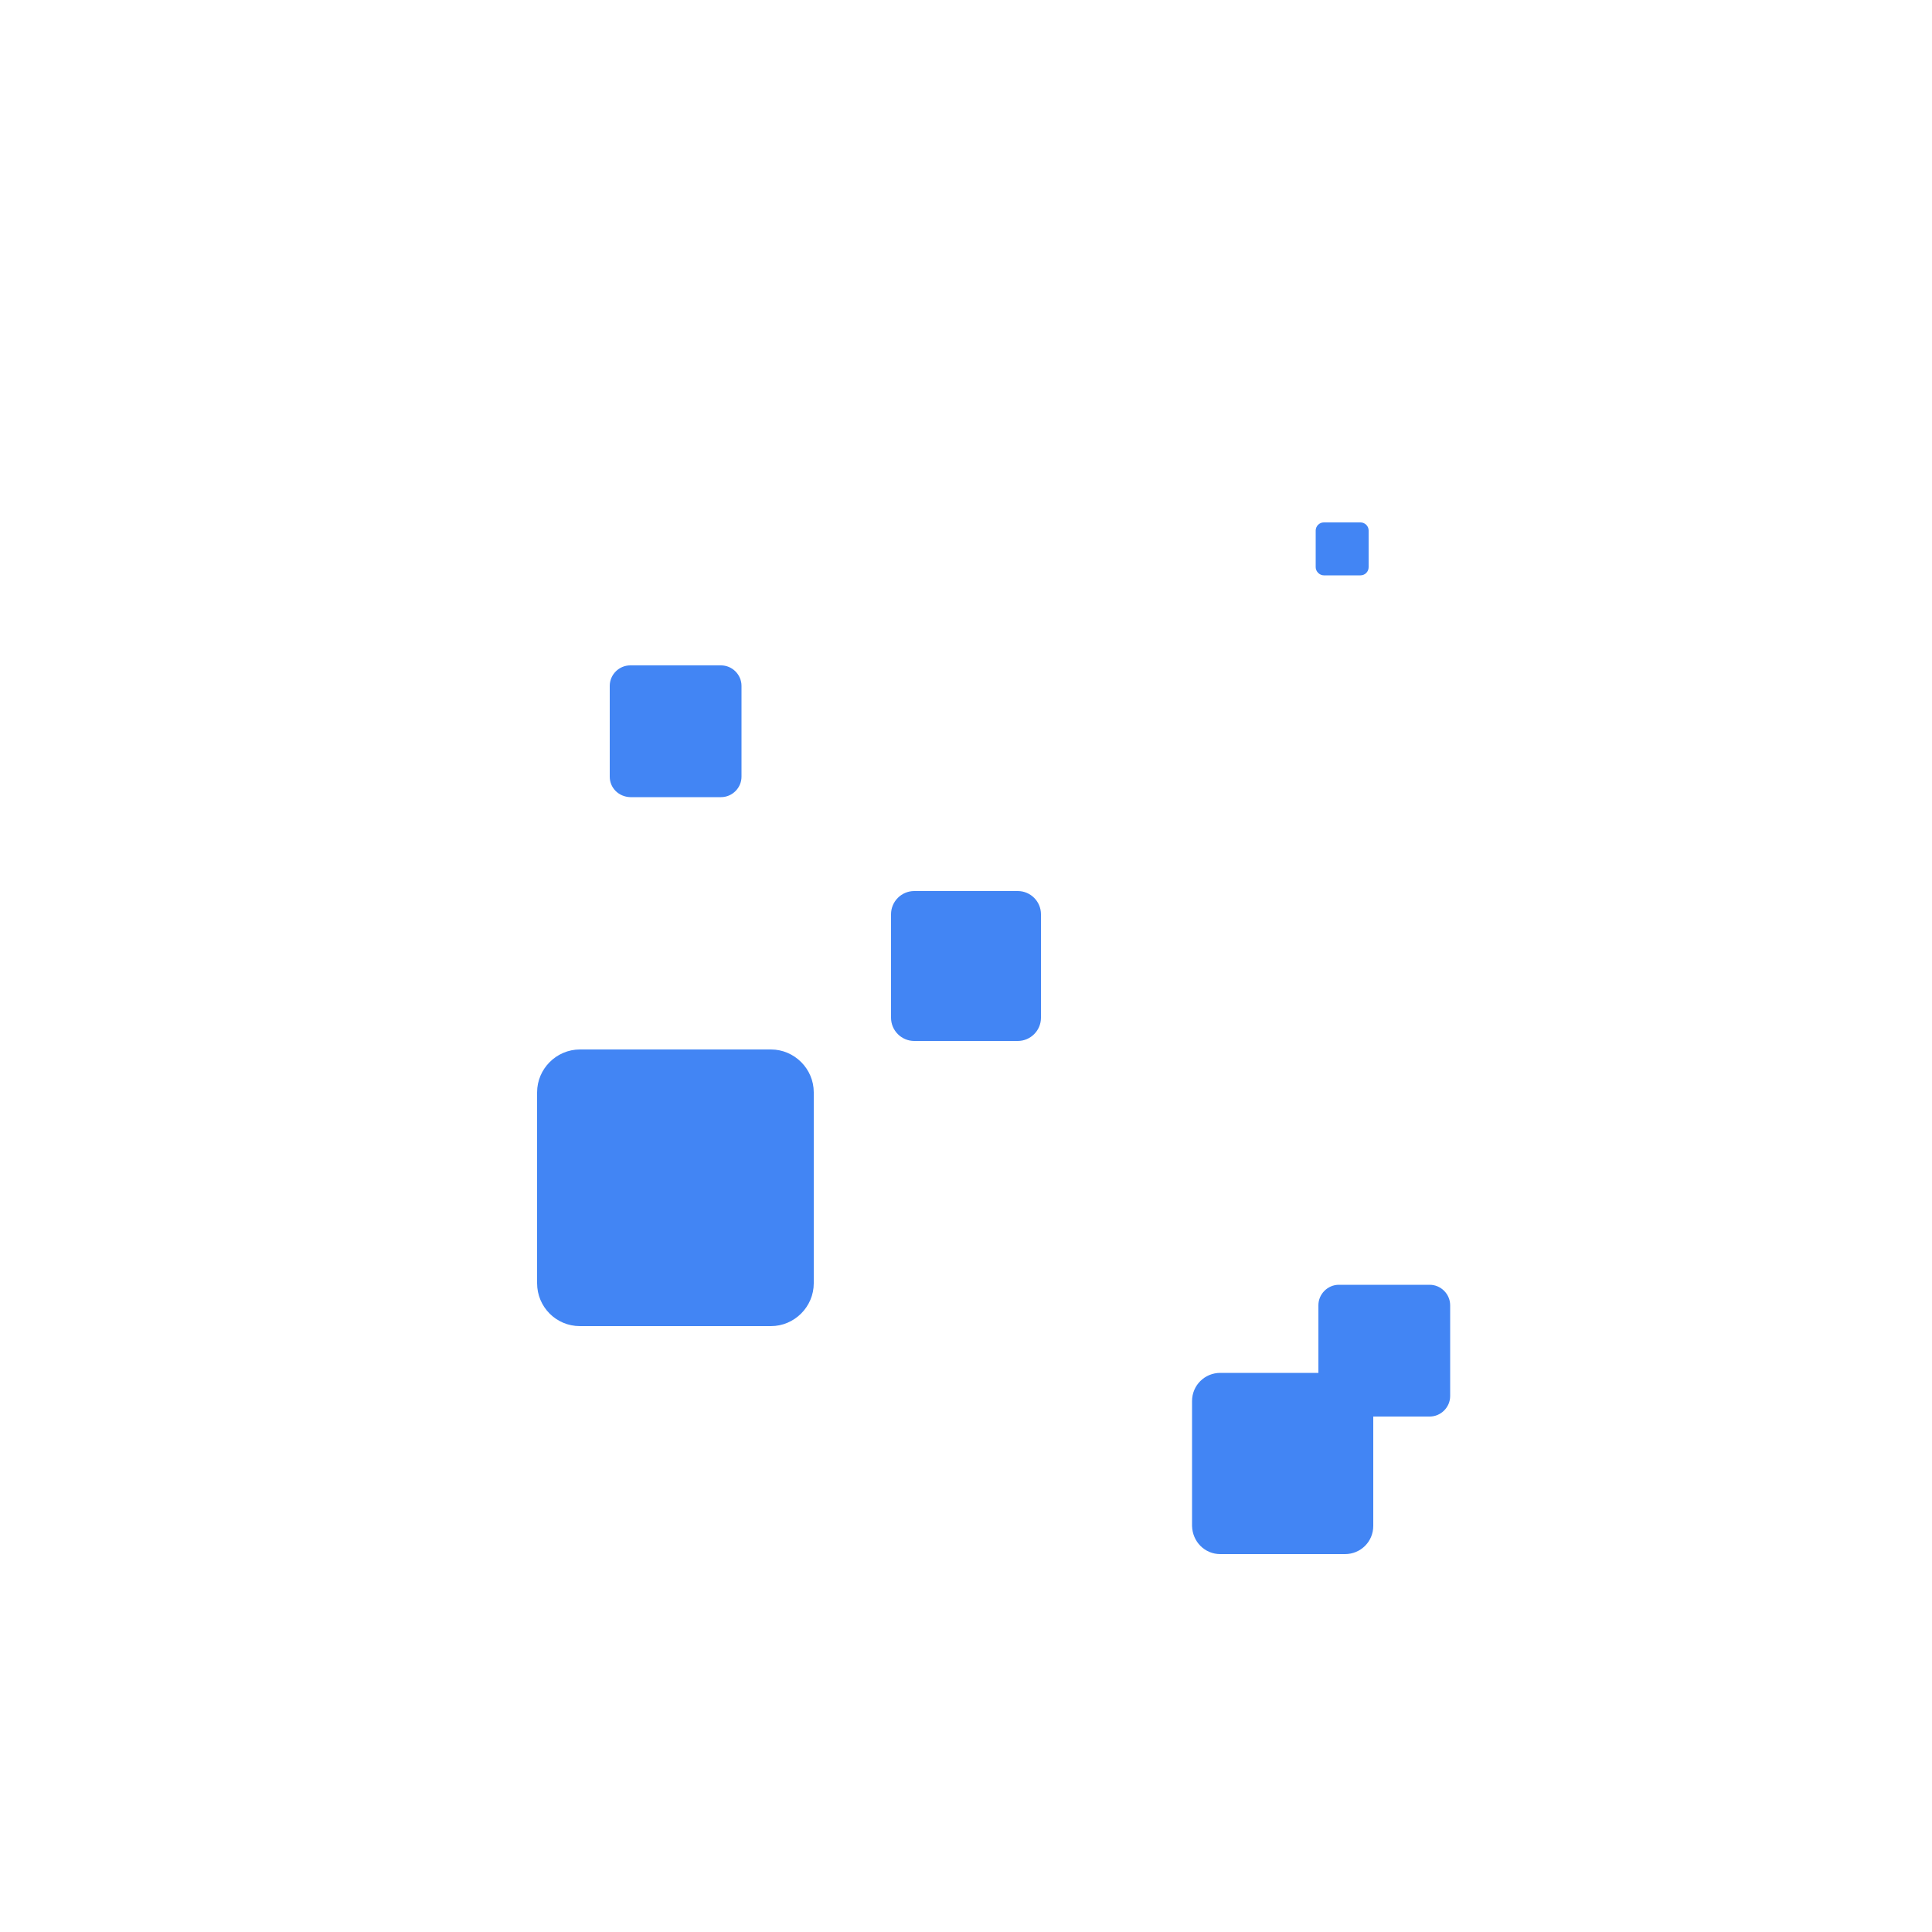 <?xml version="1.0" encoding="utf-8"?>
<!-- Generator: Adobe Illustrator 23.0.0, SVG Export Plug-In . SVG Version: 6.00 Build 0)  -->
<svg version="1.1" id="Layer_1" xmlns="http://www.w3.org/2000/svg" xmlns:xlink="http://www.w3.org/1999/xlink" x="0px" y="0px"
	 viewBox="0 0 500 500" style="enable-background:new 0 0 500 500;" xml:space="preserve">
<style type="text/css">
	.st0{fill:#4285F4;}
</style>
<path class="st0" d="M236.6,269.4h26.8c3.3,0,6-2.7,6-6v-26.8c0-3.3-2.7-6-6-6l-26.8,0c-3.3,0-6,2.7-6,6l0,26.8
	C230.6,266.7,233.3,269.4,236.6,269.4z"/>
<path class="st0" d="M315.8,402.2l32.3,0c4,0,7.3-3.2,7.3-7.3l0-32.3c0-4-3.2-7.3-7.3-7.3l-32.3,0c-4,0-7.3,3.2-7.3,7.3l0,32.3
	C308.6,399,311.8,402.2,315.8,402.2z"/>
<path class="st0" d="M346.5,366.6l23.5,0c2.9,0,5.3-2.4,5.3-5.3l0-23.5c0-2.9-2.4-5.3-5.3-5.3l-23.5,0c-2.9,0-5.3,2.4-5.3,5.3
	l0,23.5C341.3,364.2,343.6,366.6,346.5,366.6z"/>
<path class="st0" d="M342.6,148.9l9.5,0c1.2,0,2.1-1,2.1-2.1v-9.5c0-1.2-1-2.1-2.1-2.1h-9.5c-1.2,0-2.1,1-2.1,2.1v9.5
	C340.5,147.9,341.5,148.9,342.6,148.9z"/>
<path class="st0" d="M150.1,343.2l49.4,0c6.1,0,11.1-5,11.1-11.1l0-49.4c0-6.1-5-11.1-11.1-11.1l-49.4,0c-6.1,0-11.1,5-11.1,11.1
	l0,49.4C139,338.2,143.9,343.2,150.1,343.2z"/>
<path class="st0" d="M163.1,206.3l23.5,0c2.9,0,5.3-2.4,5.3-5.3l0-23.5c0-2.9-2.4-5.3-5.3-5.3l-23.5,0c-2.9,0-5.3,2.4-5.3,5.3
	l0,23.5C157.8,203.9,160.1,206.2,163.1,206.3z"/>
</svg>
